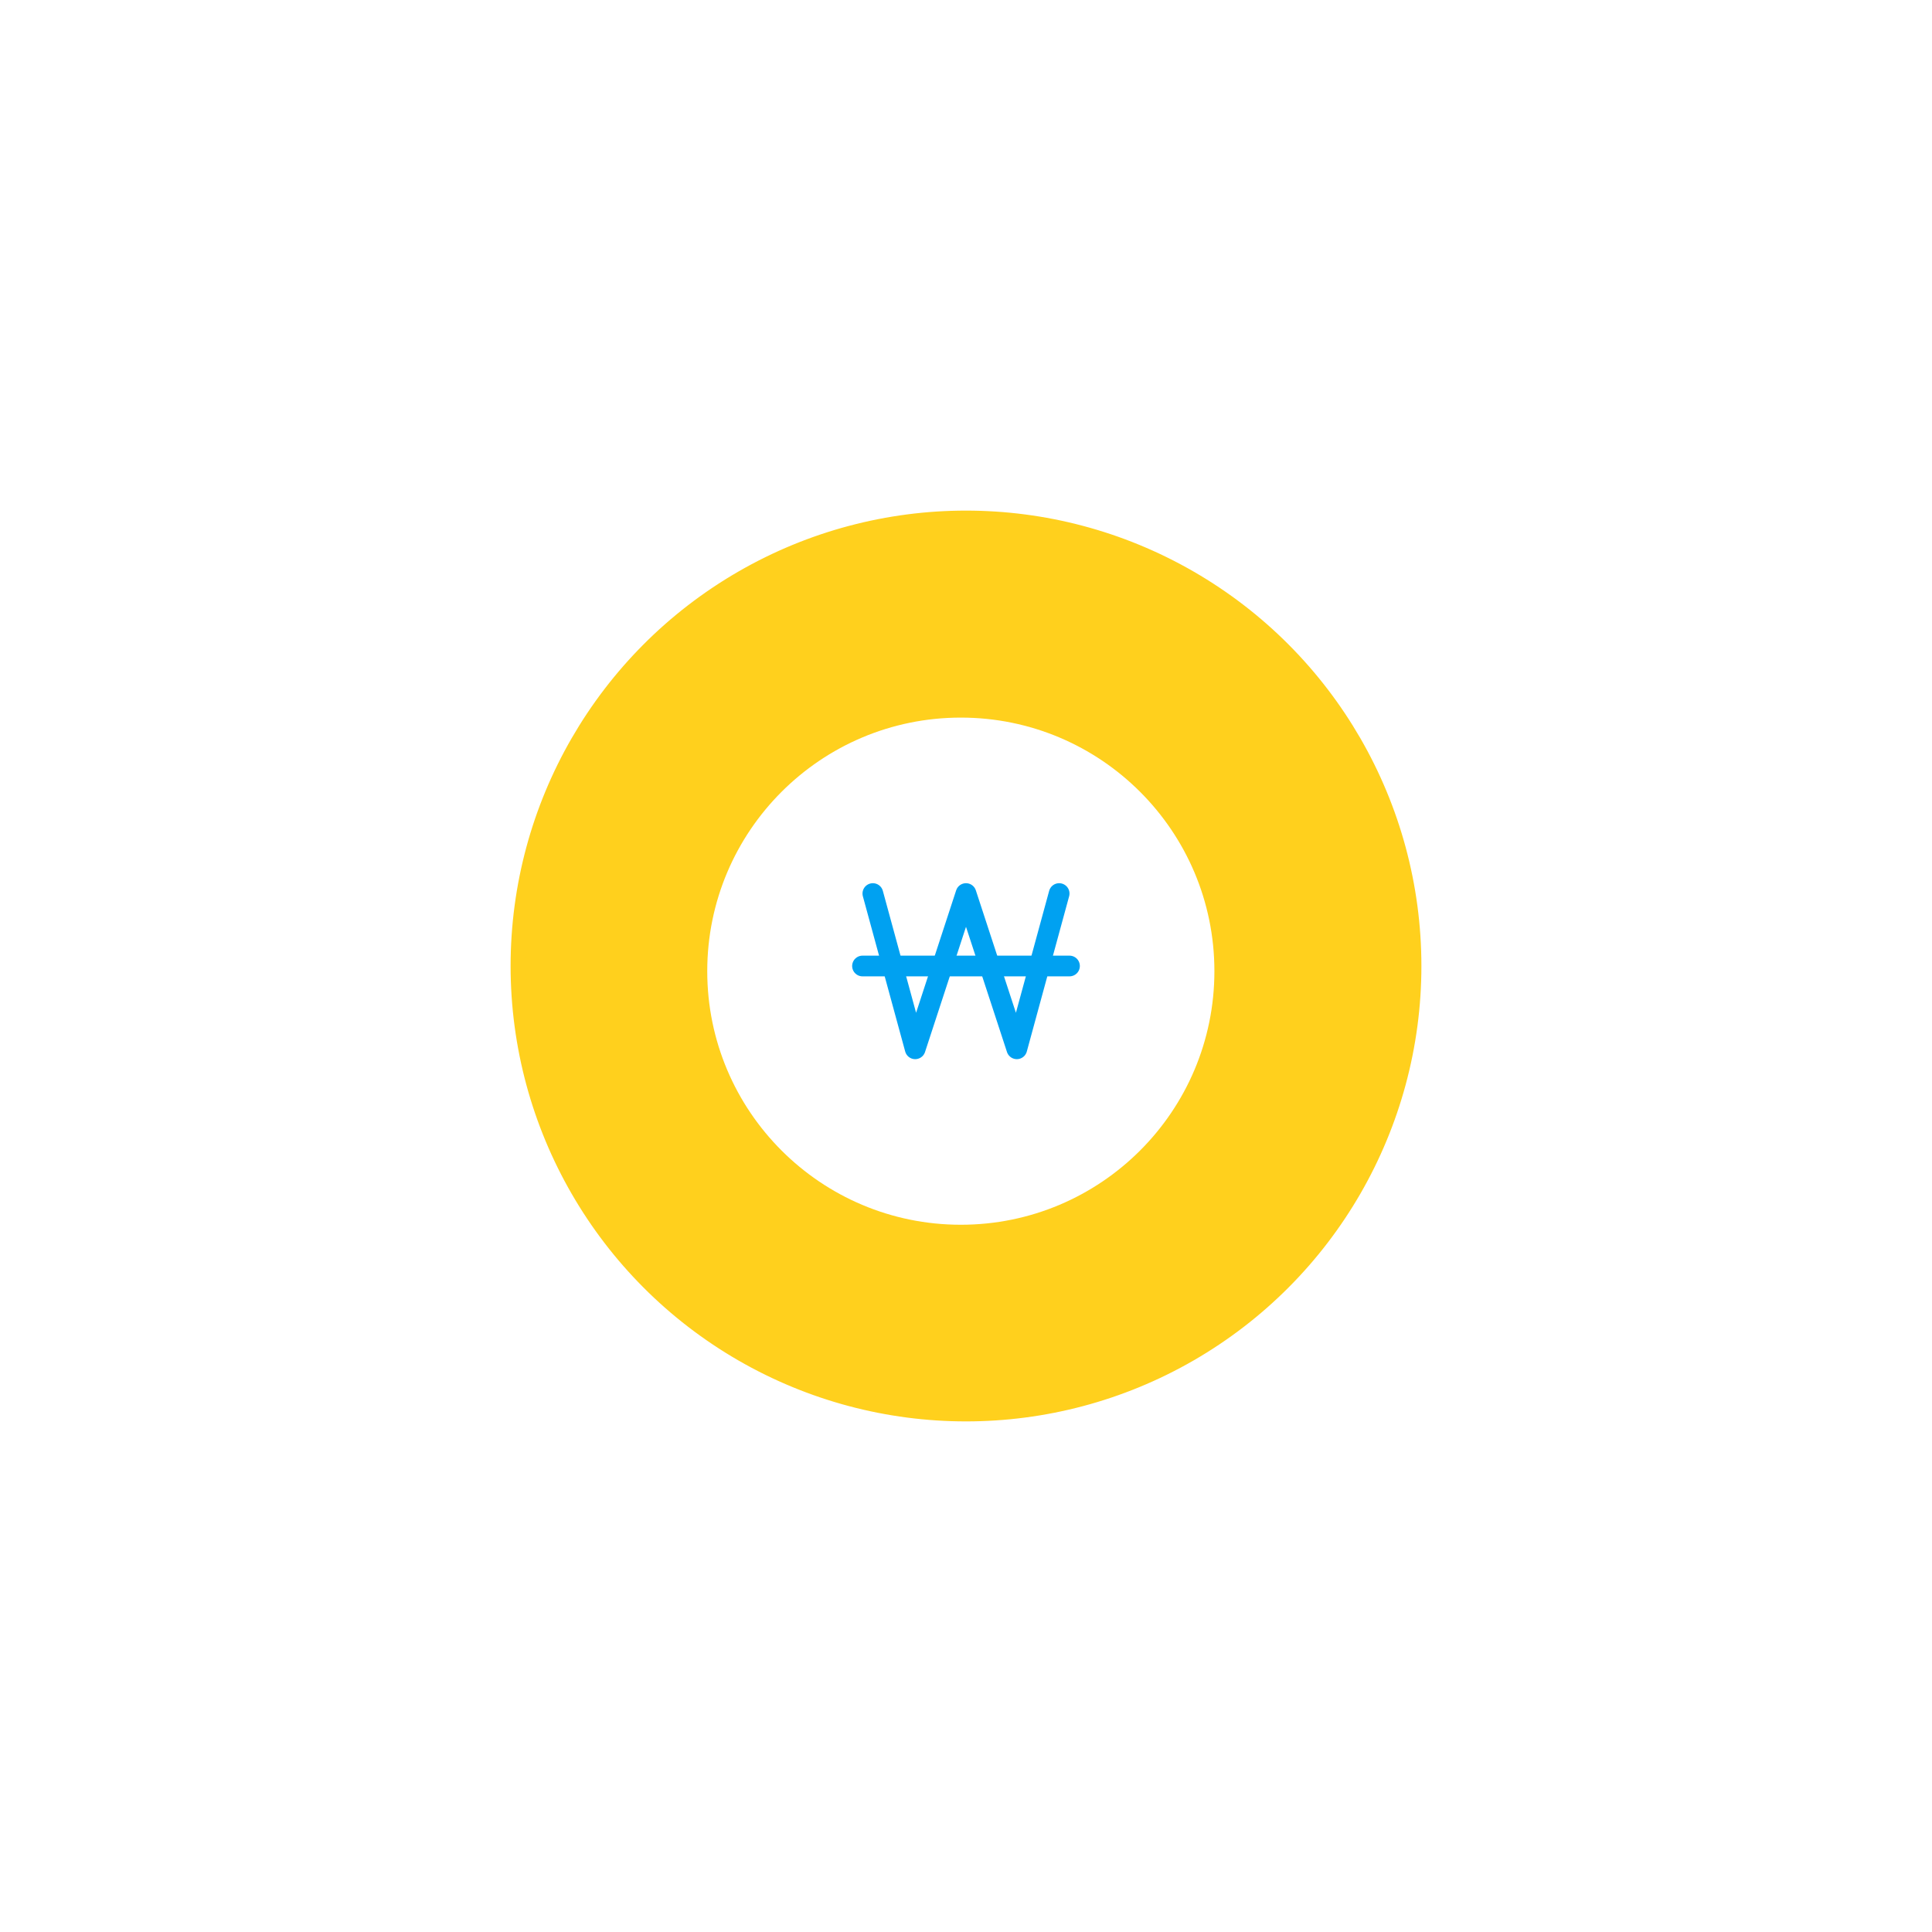 <svg width="56" height="56" viewBox="0 0 56 56" fill="none" xmlns="http://www.w3.org/2000/svg">
<g filter="url(#filter0_d_802_149)">
<rect x="4" y="4" width="48" height="48" rx="18" fill="white"/>
</g>
<circle cx="28" cy="28" r="12.975" fill="#FFD01D" stroke="#FFD01D" stroke-width="0.45"/>
<circle cx="27.85" cy="28.15" r="7.35" fill="white"/>
<path d="M25 28H31" stroke="#00A1F1" stroke-width="0.6" stroke-linecap="round" stroke-linejoin="round"/>
<path d="M25.3 25.9L26.527 30.4L28 25.9L29.473 30.4L30.7 25.9" stroke="#00A1F1" stroke-width="0.6" stroke-linecap="round" stroke-linejoin="round"/>
<defs>
<filter id="filter0_d_802_149" x="0.4" y="0.4" width="55.2" height="55.2" filterUnits="userSpaceOnUse" color-interpolation-filters="sRGB">
<feFlood flood-opacity="0" result="BackgroundImageFix"/>
<feColorMatrix in="SourceAlpha" type="matrix" values="0 0 0 0 0 0 0 0 0 0 0 0 0 0 0 0 0 0 127 0" result="hardAlpha"/>
<feOffset/>
<feGaussianBlur stdDeviation="1.8"/>
<feComposite in2="hardAlpha" operator="out"/>
<feColorMatrix type="matrix" values="0 0 0 0 0 0 0 0 0 0 0 0 0 0 0 0 0 0 0.2 0"/>
<feBlend mode="normal" in2="BackgroundImageFix" result="effect1_dropShadow_802_149"/>
<feBlend mode="normal" in="SourceGraphic" in2="effect1_dropShadow_802_149" result="shape"/>
</filter>
</defs>
</svg>

